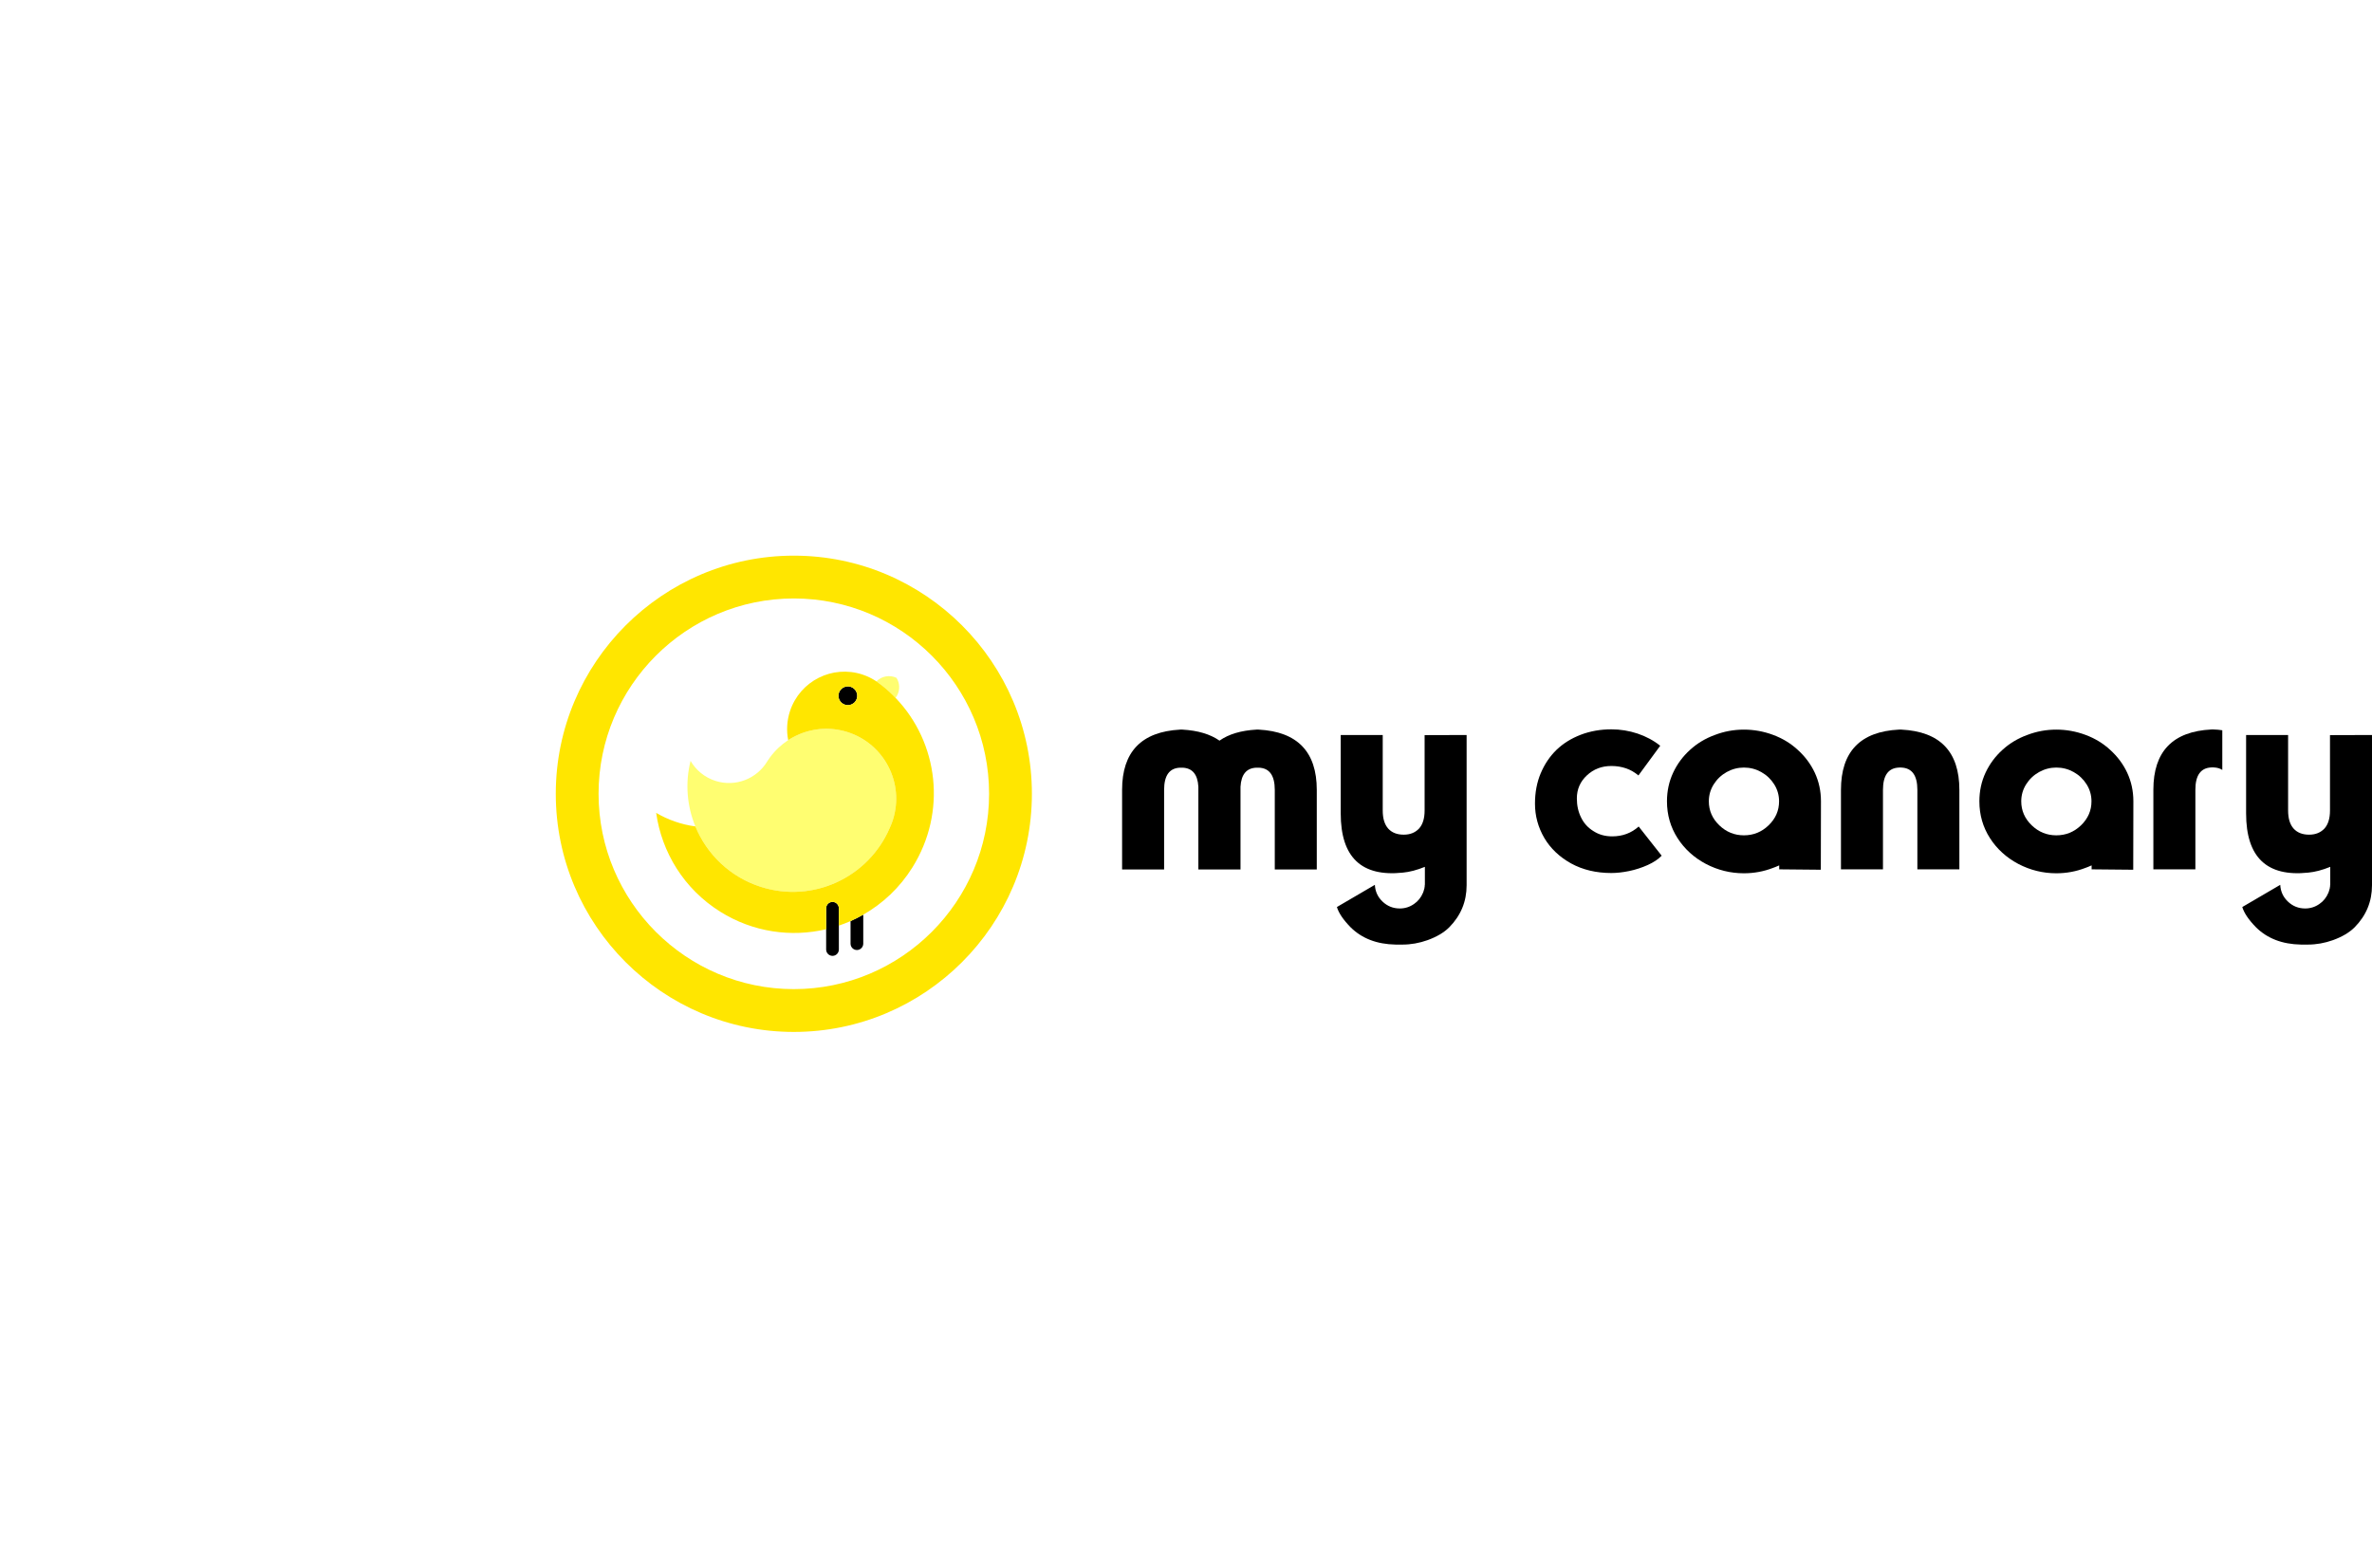 <?xml version="1.0" encoding="UTF-8"?>
<svg width="239px" height="158px" viewBox="0 0 239 158" version="1.1" xmlns="http://www.w3.org/2000/svg" xmlns:xlink="http://www.w3.org/1999/xlink">
    <title>logo</title>
    <defs>
        <filter x="-58.8%" y="-58.8%" width="217.7%" height="217.6%" filterUnits="objectBoundingBox" id="filter-1">
            <feGaussianBlur stdDeviation="14.118" in="SourceGraphic"></feGaussianBlur>
        </filter>
    </defs>
    <g id="REX-general-user" stroke="none" stroke-width="1" fill="none" fill-rule="evenodd">
        <g id="t01.Landing-A" transform="translate(-18, -3611)">
            <g id="Group-9" transform="translate(-4, 3493)">
                <g id="logo" transform="translate(64.99, 161)">
                    <ellipse id="white-halo" fill="#FFFFFF" filter="url(#filter-1)" cx="35.985" cy="36" rx="35.985" ry="36"></ellipse>
                    <path d="M82.002,36.289 L82.002,44.628 L77.756,44.628 L77.756,36.289 C77.686,35.045 77.152,34.405 76.156,34.369 L75.918,34.369 C74.842,34.405 74.304,35.151 74.304,36.606 L74.304,44.628 L70.071,44.628 L70.071,36.606 C70.071,32.768 72.02,30.743 75.918,30.532 L76.156,30.532 C77.707,30.62 78.951,30.991 79.886,31.643 C80.812,30.991 82.05,30.62 83.603,30.532 L83.841,30.532 C87.738,30.743 89.687,32.768 89.687,36.606 L89.687,44.628 L85.455,44.628 L85.455,36.606 C85.455,35.151 84.917,34.405 83.841,34.369 L83.603,34.369 C82.606,34.405 82.073,35.045 82.002,36.289" id="Fill-274" fill="#000000"></path>
                    <path d="M100.579,44.363 C99.777,44.689 99.035,44.883 98.356,44.945 C94.185,45.386 92.1,43.397 92.1,38.975 L92.1,31.075 L96.332,31.075 L96.332,38.685 C96.332,39.488 96.517,40.096 96.888,40.511 C97.259,40.917 97.779,41.12 98.449,41.12 C99.093,41.12 99.608,40.913 99.997,40.498 C100.367,40.082 100.552,39.478 100.552,38.685 L100.552,31.088 L104.785,31.075 L104.785,46.215 C104.785,47.857 104.203,49.268 103.039,50.45 C102.51,50.98 101.782,51.412 100.856,51.748 C100.019,52.047 99.176,52.197 98.33,52.197 L97.629,52.197 C95.742,52.162 94.23,51.58 93.091,50.45 C92.352,49.692 91.893,49.012 91.716,48.412 L95.54,46.175 C95.574,46.846 95.834,47.411 96.319,47.869 C96.804,48.328 97.382,48.558 98.052,48.558 C98.572,48.558 99.049,48.408 99.48,48.108 C99.886,47.834 100.19,47.455 100.394,46.97 L100.407,46.93 L100.433,46.864 L100.46,46.771 L100.486,46.679 C100.521,46.599 100.543,46.497 100.552,46.374 C100.552,46.356 100.557,46.334 100.565,46.308 L100.565,46.175 L100.579,46.175 L100.579,44.363 Z" id="Fill-276" fill="#000000"></path>
                    <path d="M122.096,35.151 C121.717,34.833 121.303,34.594 120.852,34.436 C120.386,34.277 119.892,34.198 119.371,34.198 C118.401,34.198 117.581,34.511 116.911,35.137 C116.232,35.764 115.892,36.541 115.892,37.467 C115.892,38.191 116.038,38.839 116.329,39.412 C116.611,39.986 117.03,40.44 117.585,40.776 C118.123,41.12 118.746,41.291 119.451,41.291 C120.491,41.291 121.382,40.961 122.122,40.299 L124.437,43.238 C124.102,43.59 123.635,43.904 123.036,44.177 C122.427,44.451 121.801,44.653 121.157,44.786 C120.513,44.918 119.918,44.984 119.371,44.984 C117.837,44.984 116.483,44.662 115.31,44.018 C114.138,43.365 113.239,42.51 112.612,41.451 C111.986,40.374 111.673,39.223 111.673,37.996 C111.673,36.876 111.862,35.861 112.242,34.953 C112.63,34.026 113.163,33.232 113.843,32.57 C114.513,31.926 115.328,31.418 116.289,31.048 C117.241,30.686 118.269,30.504 119.371,30.504 C120.271,30.504 121.148,30.647 122.004,30.929 C122.867,31.22 123.63,31.63 124.292,32.159 L122.096,35.151 Z" id="Fill-278" fill="#000000"></path>
                    <path d="M129.681,36.05 C129.354,36.571 129.191,37.141 129.191,37.758 C129.191,38.694 129.544,39.501 130.249,40.18 C130.946,40.851 131.77,41.186 132.723,41.186 C133.684,41.186 134.513,40.851 135.21,40.18 C135.915,39.501 136.267,38.694 136.267,37.758 C136.267,37.141 136.105,36.571 135.778,36.05 C135.452,35.53 135.016,35.115 134.469,34.807 C133.931,34.507 133.349,34.356 132.723,34.356 C132.115,34.356 131.537,34.507 130.991,34.807 C130.443,35.115 130.007,35.53 129.681,36.05 L129.681,36.05 Z M136.281,44.216 C135.999,44.341 135.792,44.424 135.659,44.468 C134.725,44.83 133.746,45.011 132.723,45.011 C131.374,45.011 130.099,44.697 128.9,44.071 C127.7,43.436 126.749,42.572 126.043,41.477 C125.329,40.365 124.972,39.125 124.972,37.758 C124.972,36.726 125.179,35.763 125.594,34.873 C126.007,33.99 126.577,33.222 127.3,32.57 C128.014,31.918 128.843,31.419 129.787,31.074 C130.73,30.712 131.709,30.532 132.723,30.532 C133.728,30.532 134.707,30.708 135.659,31.061 C136.612,31.414 137.441,31.918 138.146,32.57 C138.887,33.24 139.46,34.008 139.865,34.873 C140.28,35.763 140.488,36.726 140.488,37.758 L140.474,44.654 L136.281,44.614 L136.281,44.216 Z" id="Fill-280" fill="#000000"></path>
                    <path d="M148.35,34.356 C147.274,34.401 146.736,35.151 146.736,36.607 L146.736,44.614 L142.503,44.614 L142.503,36.607 C142.503,32.751 144.452,30.725 148.35,30.531 L148.588,30.531 C152.485,30.725 154.434,32.751 154.434,36.607 L154.434,44.614 L150.202,44.614 L150.202,36.607 C150.202,35.151 149.664,34.401 148.588,34.356 L148.35,34.356 Z" id="Fill-282" fill="#000000"></path>
                    <path d="M161.159,36.05 C160.832,36.571 160.669,37.141 160.669,37.758 C160.669,38.694 161.022,39.501 161.727,40.18 C162.424,40.851 163.248,41.186 164.201,41.186 C165.162,41.186 165.991,40.851 166.688,40.18 C167.393,39.501 167.745,38.694 167.745,37.758 C167.745,37.141 167.583,36.571 167.256,36.05 C166.93,35.53 166.494,35.115 165.947,34.807 C165.409,34.507 164.827,34.356 164.201,34.356 C163.593,34.356 163.015,34.507 162.469,34.807 C161.921,35.115 161.485,35.53 161.159,36.05 L161.159,36.05 Z M167.759,44.216 C167.477,44.341 167.27,44.424 167.137,44.468 C166.203,44.83 165.224,45.011 164.201,45.011 C162.852,45.011 161.577,44.697 160.378,44.071 C159.178,43.436 158.227,42.572 157.521,41.477 C156.807,40.365 156.45,39.125 156.45,37.758 C156.45,36.726 156.657,35.763 157.071,34.873 C157.485,33.99 158.055,33.222 158.778,32.57 C159.492,31.918 160.321,31.419 161.265,31.074 C162.208,30.712 163.187,30.532 164.201,30.532 C165.206,30.532 166.185,30.708 167.137,31.061 C168.09,31.414 168.919,31.918 169.624,32.57 C170.365,33.24 170.938,34.008 171.343,34.873 C171.758,35.763 171.966,36.726 171.966,37.758 L171.952,44.654 L167.759,44.614 L167.759,44.216 Z" id="Fill-284" fill="#000000"></path>
                    <path d="M180.926,34.595 C180.705,34.445 180.418,34.361 180.065,34.343 L179.827,34.343 C178.751,34.388 178.214,35.137 178.214,36.593 L178.214,44.614 L173.981,44.614 L173.981,36.593 C173.981,32.737 175.93,30.713 179.827,30.519 L180.065,30.519 C180.357,30.527 180.643,30.554 180.926,30.598 L180.926,34.595 Z" id="Fill-286" fill="#000000"></path>
                    <path d="M191.804,44.363 C191.002,44.689 190.26,44.883 189.581,44.945 C185.41,45.386 183.325,43.397 183.325,38.975 L183.325,31.075 L187.557,31.075 L187.557,38.685 C187.557,39.488 187.743,40.096 188.114,40.511 C188.484,40.917 189.004,41.12 189.674,41.12 C190.318,41.12 190.833,40.913 191.222,40.498 C191.592,40.082 191.777,39.478 191.777,38.685 L191.777,31.088 L196.01,31.075 L196.01,46.215 C196.01,47.857 195.428,49.268 194.264,50.45 C193.735,50.98 193.007,51.412 192.081,51.748 C191.244,52.047 190.401,52.197 189.555,52.197 L188.854,52.197 C186.967,52.162 185.455,51.58 184.317,50.45 C183.577,49.692 183.118,49.012 182.941,48.412 L186.765,46.175 C186.799,46.846 187.059,47.411 187.544,47.869 C188.029,48.328 188.607,48.558 189.277,48.558 C189.797,48.558 190.274,48.408 190.705,48.108 C191.111,47.834 191.415,47.455 191.619,46.97 L191.632,46.93 L191.658,46.864 L191.685,46.771 L191.711,46.679 C191.747,46.599 191.768,46.497 191.777,46.374 C191.777,46.356 191.782,46.334 191.79,46.308 L191.79,46.175 L191.804,46.175 L191.804,44.363 Z" id="Fill-288" fill="#000000"></path>
                    <path d="M58.822,36.973 C58.822,49.009 49.071,58.766 37.041,58.766 C25.012,58.766 15.261,49.009 15.261,36.973 C15.261,24.936 25.012,15.179 37.041,15.179 C49.071,15.179 58.822,24.936 58.822,36.973" id="Fill-290" fill="#FFFFFF"></path>
                    <path d="M47.34,25.314 C46.647,24.986 45.837,25.144 45.318,25.671 C45.465,25.77 45.606,25.874 45.742,25.984 L45.823,26.04 C46.332,26.442 46.807,26.875 47.246,27.333 C47.3,27.262 47.351,27.188 47.394,27.106 C47.712,26.523 47.668,25.84 47.34,25.314" id="Fill-292" fill="#FFFE71"></path>
                    <path d="M42.408,30.782 C42.301,30.748 42.193,30.717 42.086,30.688 C42.052,30.679 42.017,30.671 41.982,30.662 C41.909,30.644 41.835,30.626 41.761,30.61 C41.721,30.601 41.681,30.593 41.641,30.585 C41.572,30.571 41.503,30.558 41.434,30.546 C41.393,30.54 41.352,30.533 41.311,30.527 C41.239,30.516 41.167,30.507 41.096,30.498 C41.059,30.493 41.022,30.488 40.986,30.485 C40.887,30.475 40.787,30.467 40.688,30.461 C40.67,30.459 40.653,30.459 40.635,30.458 C40.539,30.453 40.444,30.45 40.349,30.448 C40.308,30.448 40.268,30.449 40.227,30.449 C40.161,30.45 40.096,30.451 40.031,30.453 C39.984,30.454 39.938,30.456 39.893,30.459 C39.833,30.462 39.773,30.467 39.713,30.471 C39.666,30.475 39.619,30.479 39.571,30.483 C39.513,30.49 39.454,30.496 39.396,30.504 C39.349,30.51 39.302,30.515 39.256,30.522 C39.191,30.532 39.127,30.543 39.063,30.554 C38.984,30.568 38.905,30.584 38.827,30.6 C38.772,30.611 38.717,30.623 38.663,30.635 C38.608,30.648 38.554,30.663 38.5,30.677 C38.455,30.689 38.41,30.7 38.365,30.713 C38.308,30.729 38.253,30.746 38.196,30.764 C38.155,30.776 38.115,30.789 38.075,30.802 C38.016,30.822 37.958,30.841 37.9,30.862 C37.865,30.875 37.831,30.888 37.796,30.901 C37.733,30.924 37.671,30.948 37.609,30.974 C37.598,30.978 37.587,30.983 37.575,30.988 C37.34,31.085 37.111,31.197 36.887,31.319 C36.867,31.33 36.848,31.34 36.829,31.351 C36.762,31.388 36.697,31.427 36.631,31.466 C36.612,31.478 36.594,31.489 36.575,31.501 C36.525,31.532 36.477,31.563 36.429,31.595 C36.411,31.606 36.393,31.617 36.375,31.628 C36.365,31.635 36.354,31.643 36.343,31.65 C36.04,31.853 35.754,32.081 35.485,32.33 C35.483,32.332 35.481,32.334 35.478,32.336 C35.412,32.397 35.348,32.459 35.285,32.523 C35.279,32.529 35.274,32.534 35.268,32.54 C34.938,32.874 34.638,33.242 34.377,33.643 L34.372,33.641 C34.352,33.675 34.332,33.709 34.312,33.742 C34.31,33.744 34.31,33.746 34.308,33.749 C33.258,35.486 31.122,36.345 29.105,35.701 C28.002,35.35 27.129,34.611 26.59,33.683 C26.024,35.952 26.238,38.254 27.073,40.288 C28.226,43.093 30.563,45.387 33.676,46.38 C38.93,48.056 44.511,45.426 46.648,40.464 C46.698,40.357 46.745,40.248 46.79,40.137 C46.804,40.102 46.819,40.067 46.833,40.032 C46.848,39.992 46.863,39.951 46.878,39.91 C46.912,39.817 46.945,39.724 46.976,39.629 C48.156,35.924 46.111,31.963 42.408,30.782" id="Fill-294" fill="#FFFE71"></path>
                    <path d="M42.71,49.828 L42.71,52.104 C42.71,52.456 42.998,52.745 43.35,52.745 C43.702,52.745 43.991,52.456 43.991,52.104 L43.991,49.183 C43.574,49.421 43.146,49.636 42.71,49.828" id="Fill-296" fill="#000000"></path>
                    <path d="M43.38,27.05 C43.34,26.53 42.887,26.14 42.367,26.18 C41.847,26.22 41.458,26.674 41.497,27.194 C41.537,27.714 41.99,28.103 42.51,28.063 C43.03,28.024 43.42,27.57 43.38,27.05" id="Fill-298" fill="#000000"></path>
                    <path d="M40.893,47.896 C40.541,47.896 40.252,48.184 40.252,48.536 L40.252,50.651 L40.252,52.693 C40.252,53.045 40.541,53.334 40.893,53.334 C41.245,53.334 41.533,53.045 41.533,52.693 L41.533,50.285 L41.533,48.536 C41.533,48.184 41.245,47.896 40.893,47.896" id="Fill-300" fill="#000000"></path>
                    <path d="M42.51,28.063 C41.99,28.103 41.537,27.713 41.497,27.193 C41.458,26.673 41.847,26.22 42.366,26.18 C42.886,26.141 43.34,26.53 43.38,27.05 C43.419,27.57 43.03,28.024 42.51,28.063 M47.246,27.333 C46.807,26.875 46.332,26.443 45.822,26.04 L45.742,25.984 C45.607,25.874 45.464,25.769 45.318,25.671 C44.893,25.386 44.423,25.153 43.914,24.984 C40.882,23.982 37.613,25.629 36.611,28.663 C36.288,29.643 36.241,30.649 36.428,31.595 C36.477,31.563 36.526,31.532 36.575,31.501 C36.594,31.489 36.613,31.478 36.632,31.466 C36.697,31.427 36.762,31.388 36.828,31.351 C36.848,31.34 36.868,31.33 36.887,31.319 C37.11,31.197 37.34,31.085 37.576,30.988 C37.586,30.983 37.598,30.978 37.609,30.974 C37.671,30.948 37.734,30.924 37.796,30.901 C37.83,30.888 37.865,30.875 37.9,30.862 C37.957,30.841 38.016,30.822 38.075,30.802 C38.115,30.789 38.156,30.776 38.196,30.764 C38.252,30.746 38.309,30.729 38.365,30.713 C38.41,30.7 38.455,30.689 38.5,30.677 C38.554,30.663 38.609,30.648 38.663,30.635 C38.718,30.623 38.772,30.611 38.827,30.6 C38.905,30.584 38.984,30.568 39.063,30.554 C39.127,30.543 39.191,30.532 39.256,30.522 C39.302,30.515 39.349,30.51 39.396,30.504 C39.454,30.496 39.513,30.49 39.571,30.483 C39.619,30.479 39.666,30.475 39.714,30.471 C39.773,30.467 39.833,30.462 39.893,30.459 C39.939,30.456 39.984,30.454 40.03,30.453 C40.096,30.451 40.162,30.45 40.228,30.449 C40.268,30.449 40.308,30.448 40.349,30.448 C40.444,30.45 40.539,30.453 40.634,30.458 C40.652,30.459 40.671,30.459 40.688,30.461 C40.787,30.467 40.887,30.475 40.986,30.485 C41.023,30.488 41.059,30.493 41.095,30.498 C41.167,30.507 41.239,30.516 41.312,30.527 C41.352,30.533 41.393,30.54 41.434,30.546 C41.503,30.558 41.571,30.571 41.64,30.585 C41.681,30.593 41.721,30.601 41.762,30.61 C41.835,30.626 41.909,30.644 41.982,30.662 C42.017,30.671 42.051,30.679 42.086,30.688 C42.194,30.716 42.301,30.748 42.409,30.782 C46.111,31.963 48.156,35.924 46.976,39.629 C46.945,39.724 46.912,39.817 46.878,39.91 C46.863,39.951 46.848,39.992 46.832,40.032 C46.818,40.067 46.804,40.102 46.79,40.137 C46.745,40.248 46.698,40.357 46.648,40.464 C44.511,45.426 38.93,48.056 33.677,46.38 C30.563,45.387 28.227,43.093 27.074,40.288 C25.649,40.096 24.313,39.622 23.125,38.924 C23.684,42.892 25.924,46.595 29.585,48.886 C32.894,50.957 36.731,51.48 40.252,50.651 L40.252,48.536 C40.252,48.184 40.541,47.895 40.893,47.895 C41.245,47.895 41.533,48.184 41.533,48.536 L41.533,50.285 C41.932,50.15 42.324,49.999 42.71,49.828 C43.147,49.635 43.574,49.42 43.991,49.183 C45.947,48.07 47.664,46.469 48.941,44.425 C52.425,38.854 51.583,31.856 47.246,27.333" id="Fill-302" fill="#FFE600"></path>
                    <path d="M36.996,56.686 C26.147,56.686 17.321,47.854 17.321,37 C17.321,26.145 26.147,17.314 36.996,17.314 C47.844,17.314 56.67,26.145 56.67,37 C56.67,47.854 47.844,56.686 36.996,56.686 M36.996,13 C23.77,13 13.01,23.766 13.01,37 C13.01,50.233 23.77,61 36.996,61 C50.221,61 60.982,50.233 60.982,37 C60.982,23.766 50.221,13 36.996,13" id="Fill-304" fill="#FFE600"></path>
                </g>
            </g>
        </g>
    </g>
</svg>